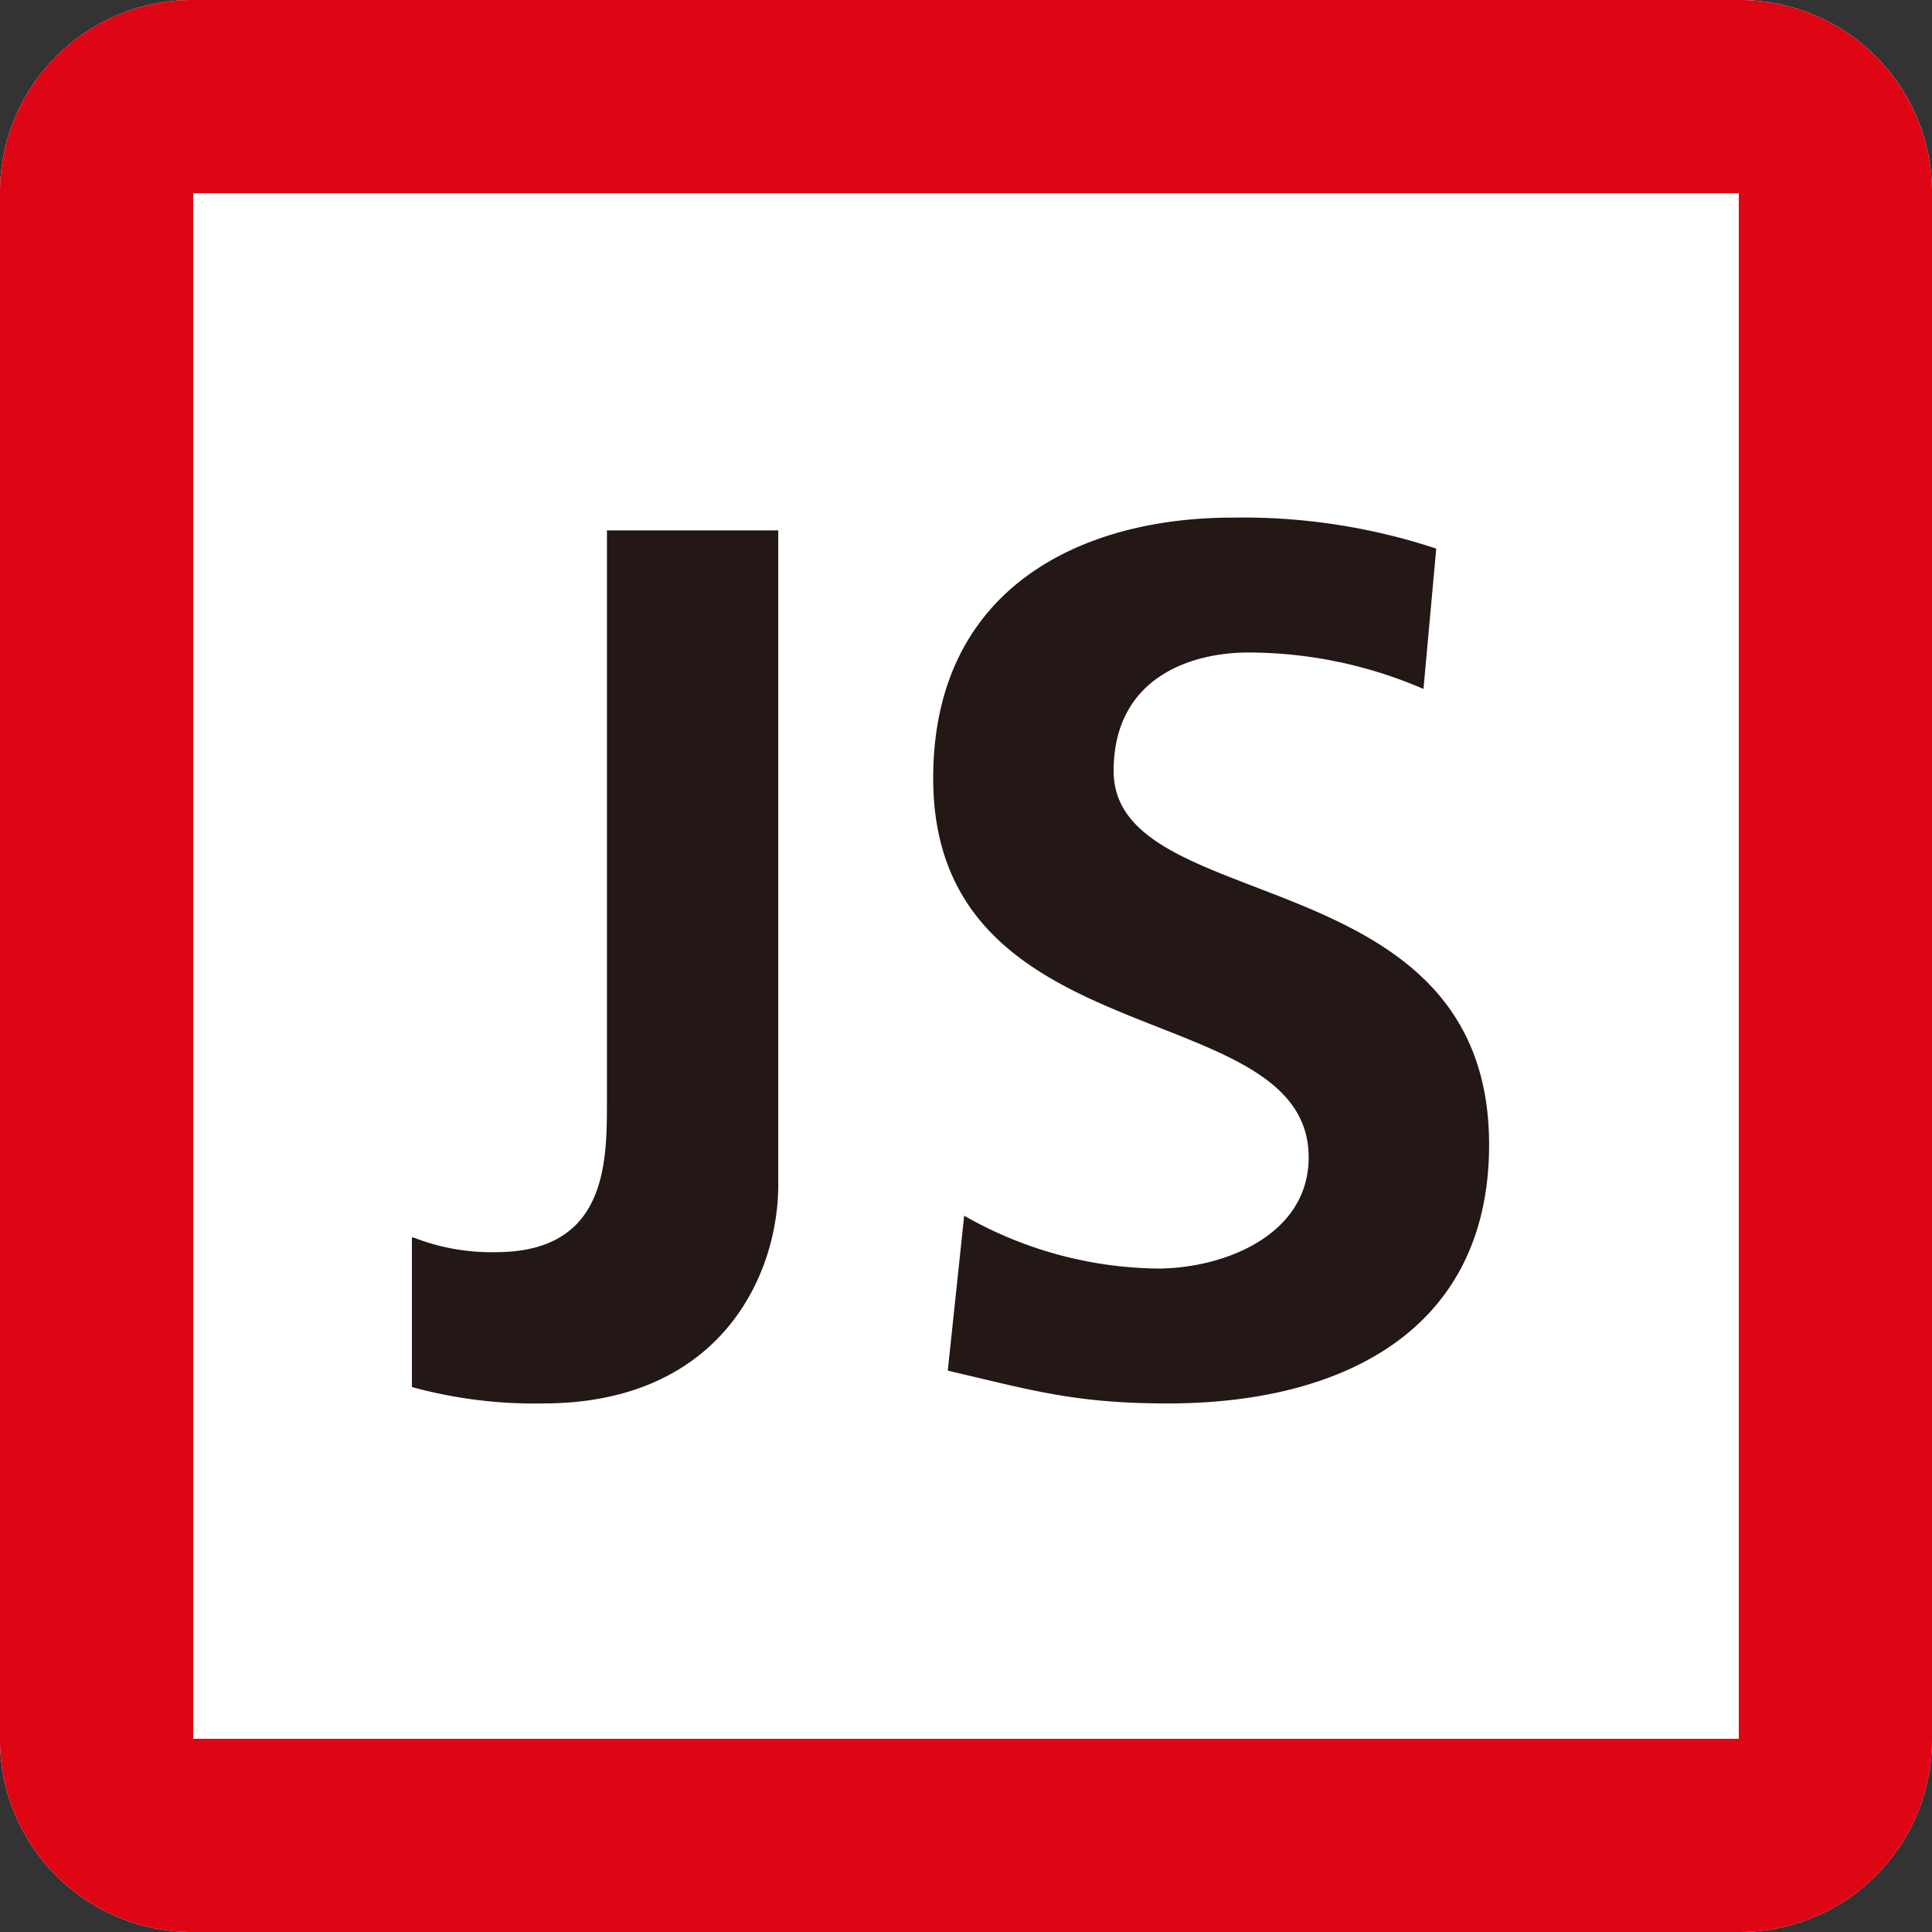 <?xml version="1.0" encoding="utf-8"?>
<svg viewBox="0 0 106 106" xmlns="http://www.w3.org/2000/svg">
  <rect x="0" y="0" width="106" height="106" fill="#333333" stroke="none"/>
  <title>js</title>
  <g id="レイヤー_2" data-name="レイヤー 2" transform="matrix(1, 0, 0, 1, 0, 0)">
    <g id="レイヤー_1-2" data-name="レイヤー 1">
      <path class="cls-1" d="M95.4,0A10.54,10.54,0,0,1,106,10.6V95.4A10.54,10.54,0,0,1,95.4,106H10.6A10.54,10.54,0,0,1,0,95.4V10.6A10.54,10.54,0,0,1,10.6,0H95.4" style="fill: rgb(255, 255, 255);"/>
      <rect class="cls-1" x="10.6" y="10.6" width="84.8" height="84.8" style="fill: rgb(255, 255, 255);"/>
      <path class="cls-2" d="M95.4,95.4H10.6V10.6H95.4ZM95.4,0H10.6A10.54,10.54,0,0,0,0,10.6V95.4A10.54,10.54,0,0,0,10.6,106H95.4A10.54,10.54,0,0,0,106,95.4V10.6A10.54,10.54,0,0,0,95.4,0" style="fill: rgb(222, 5, 21);"/>
      <path class="cls-3" d="M22.7,67.9a11.69,11.69,0,0,0,4.5.8c6.1,0,6.1-4.9,6.1-8.3V29.1h9.4V65c0,5-3.2,12-12.9,12a25.39,25.39,0,0,1-7.2-.9V67.9Z" style="fill: rgb(35, 24, 21);"/>
      <path class="cls-3" d="M78.1,37.8a24.28,24.28,0,0,0-9.6-2c-3.2,0-7.4,1.4-7.4,6.5,0,8.1,20.6,4.7,20.6,20.5C81.7,73.1,73.5,77,64.1,77c-5.1,0-7.4-.7-12.1-1.8l.9-8.5a21.9,21.9,0,0,0,10.6,2.9c3.6,0,8.3-1.8,8.3-6.1,0-9-20.6-5.3-20.6-20.8,0-10.5,8.2-14.3,16.4-14.3a33.73,33.73,0,0,1,11.2,1.7Z" style="fill: rgb(35, 24, 21);"/>
    </g>
  </g>
</svg>